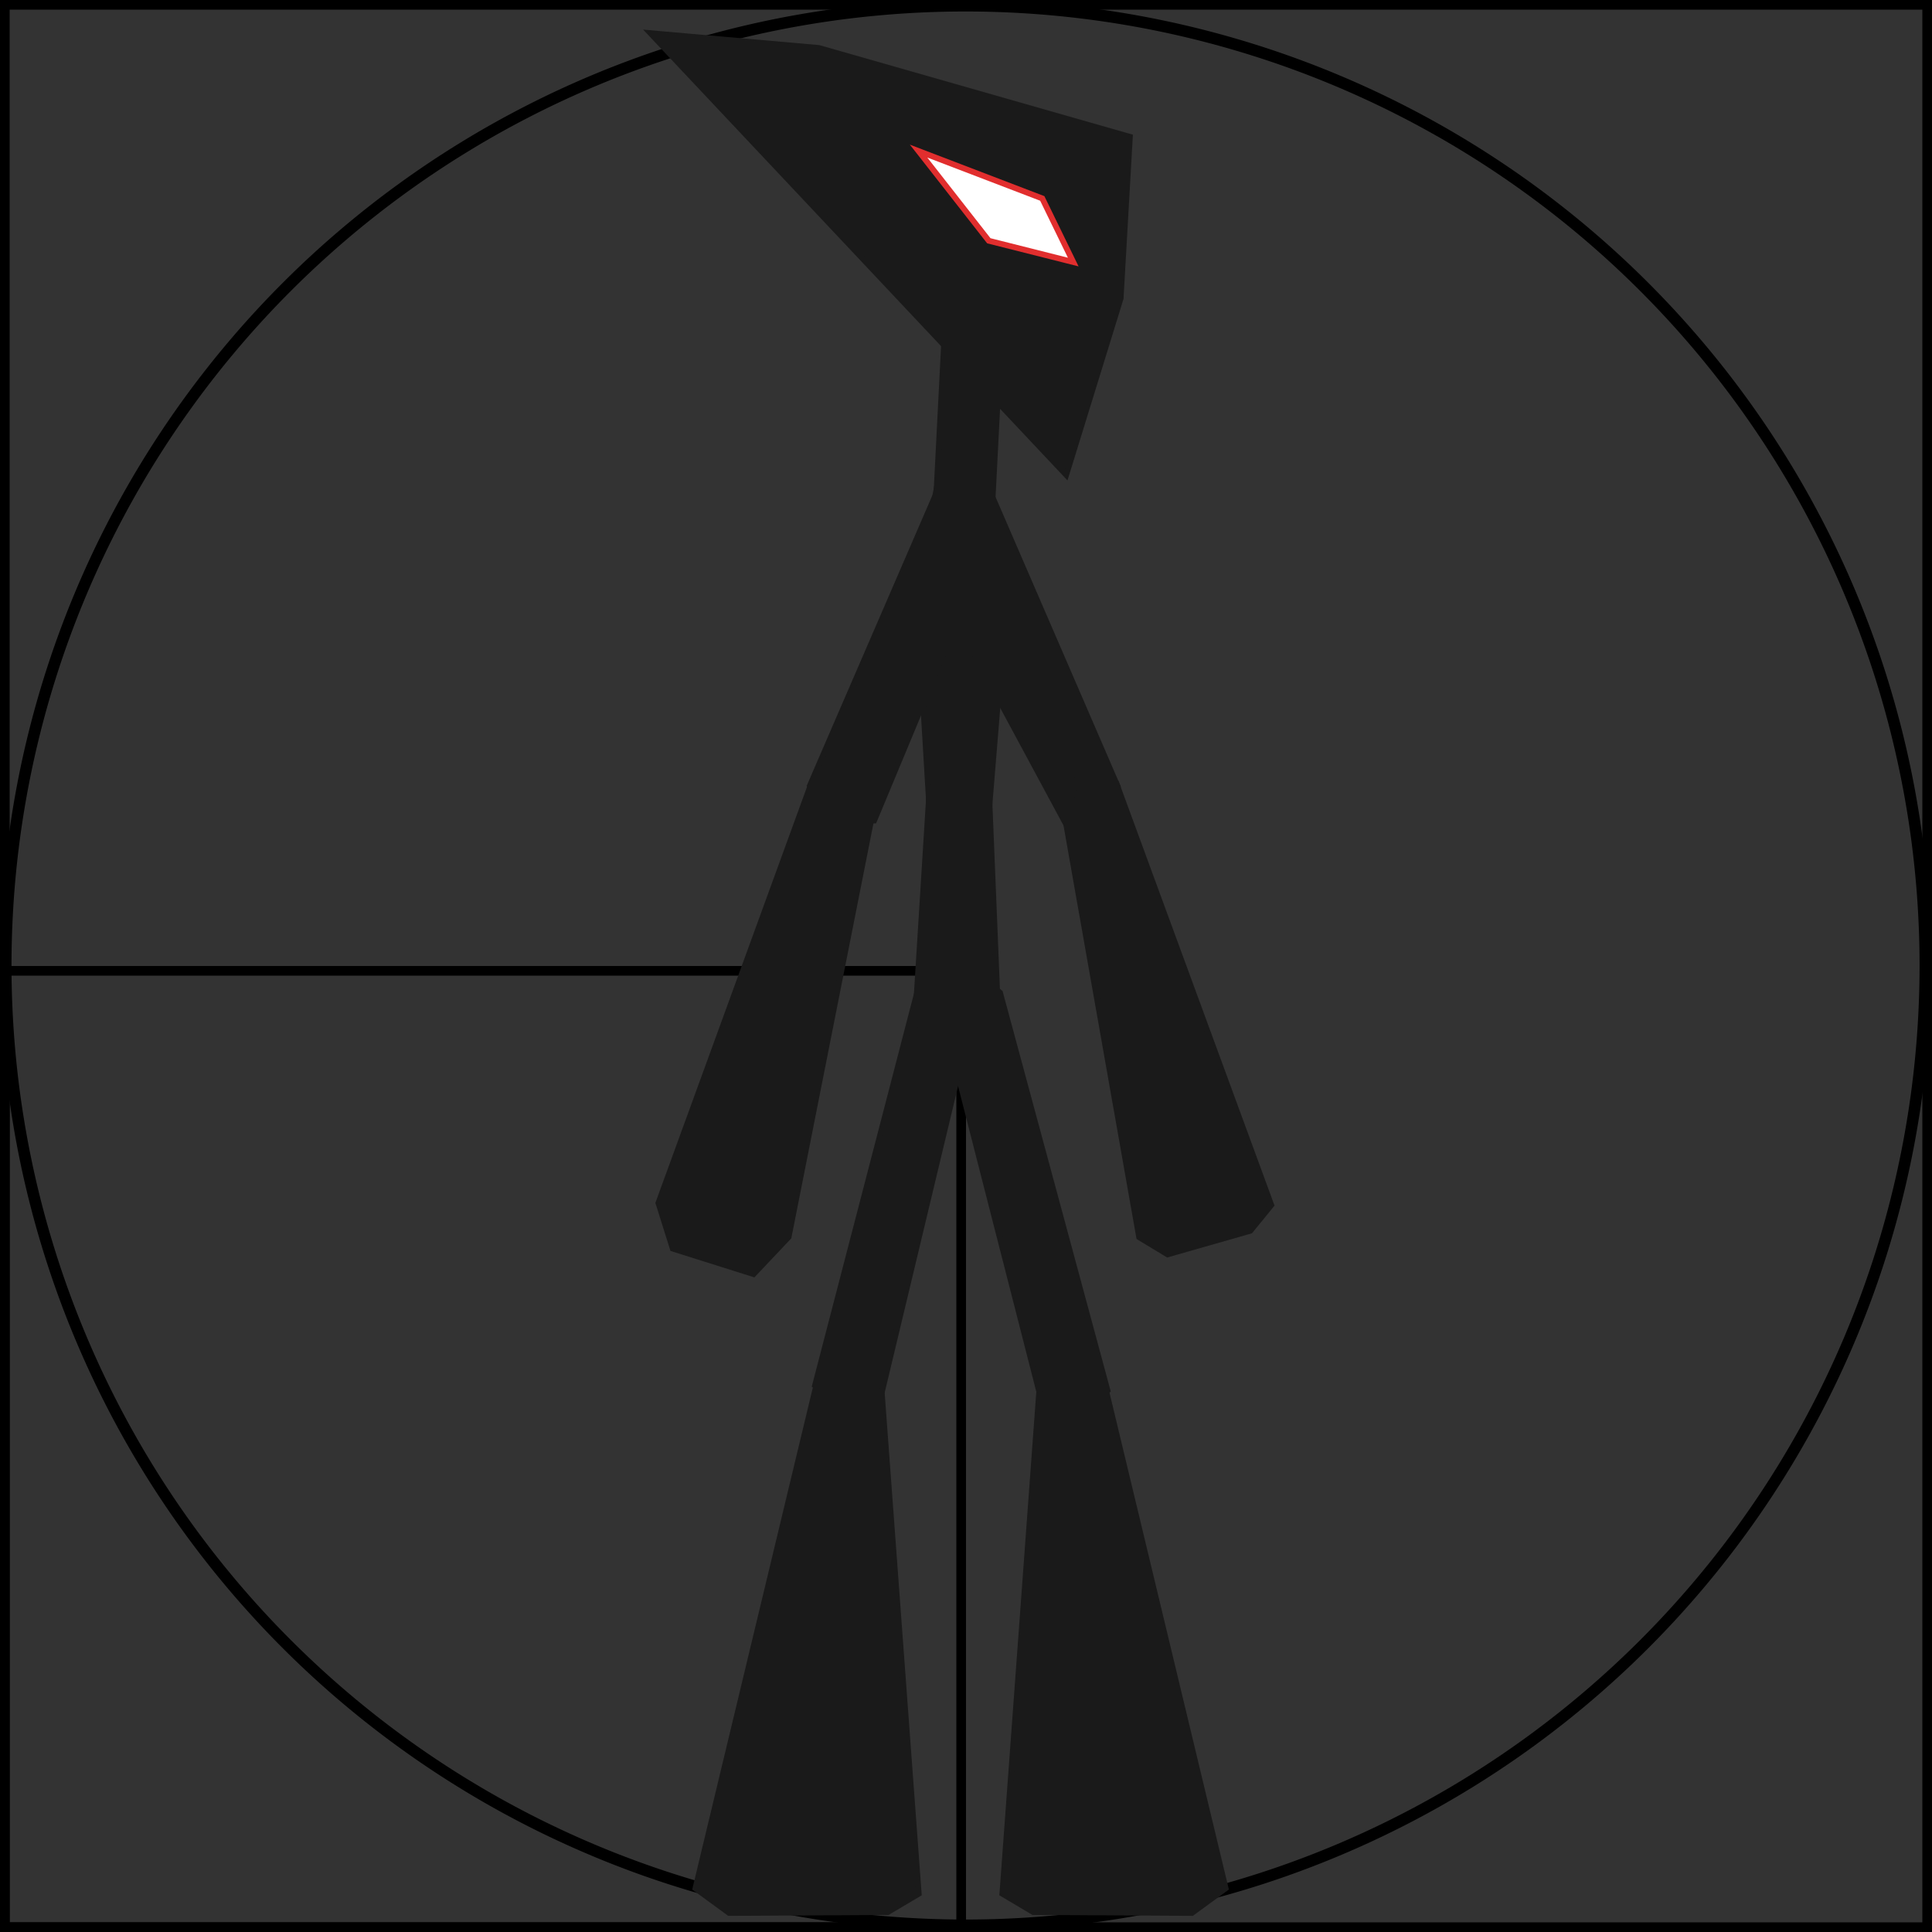 <?xml version="1.0" encoding="UTF-8" standalone="no"?>
<!-- Created with Inkscape (http://www.inkscape.org/) -->

<svg
   xmlns:osb="http://www.openswatchbook.org/uri/2009/osb"
   xmlns:dc="http://purl.org/dc/elements/1.1/"
   xmlns:cc="http://creativecommons.org/ns#"
   xmlns:rdf="http://www.w3.org/1999/02/22-rdf-syntax-ns#"
   xmlns:svg="http://www.w3.org/2000/svg"
   xmlns="http://www.w3.org/2000/svg"
   xmlns:xlink="http://www.w3.org/1999/xlink"
   xmlns:sodipodi="http://sodipodi.sourceforge.net/DTD/sodipodi-0.dtd"
   xmlns:inkscape="http://www.inkscape.org/namespaces/inkscape"
   width="100"
   height="100"
   id="svg2"
   version="1.1"
   inkscape:version="0.48.2 r9819"
   inkscape:export-filename="D:\d\tmp\bitmap.png"
   inkscape:export-xdpi="89.926598"
   inkscape:export-ydpi="89.926598"
   sodipodi:docname="dev_base.svg">
  <rect width="100%" height="100%" fill="#333333" stroke="none"/>
  <script
     xlink:href=""
     id="script2998" />
  <script
     xlink:href=""
     id="script2996" />
  <defs
     id="defs4">
    <linearGradient
       id="linearGradient5909"
       osb:paint="gradient">
      <stop
         style="stop-color:#000000;stop-opacity:0.498;"
         offset="0"
         id="stop5915" />
      <stop
         id="stop5913"
         offset="1"
         style="stop-color:#291111;stop-opacity:1;" />
    </linearGradient>
    <linearGradient
       id="linearGradient4448"
       osb:paint="solid">
      <stop
         style="stop-color:#000000;stop-opacity:1;"
         offset="0"
         id="stop4450" />
    </linearGradient>
    <linearGradient
       id="linearGradient4430">
      <stop
         style="stop-color:#1a1a1a;stop-opacity:1;"
         offset="0"
         id="stop4432" />
      <stop
         id="stop4438"
         offset="0.5"
         style="stop-color:#1a1a1a;stop-opacity:0.498;" />
      <stop
         style="stop-color:#1a1a1a;stop-opacity:0;"
         offset="1"
         id="stop4434" />
    </linearGradient>
    <linearGradient
       id="SVGID_1_"
       gradientUnits="userSpaceOnUse"
       x1="221.334"
       y1="189.483"
       x2="290.666"
       y2="189.483">
      <stop
         offset="0"
         style="stop-color:#FFFFFF"
         id="stop73" />
      <stop
         offset="1"
         style="stop-color:#000000"
         id="stop75" />
    </linearGradient>
    <linearGradient
       id="SVGID_2_"
       gradientUnits="userSpaceOnUse"
       x1="278.289"
       y1="228.216"
       x2="360.79"
       y2="228.216"
       gradientTransform="matrix(-0.32,0.088,1.019,3.708,149.538,-620.807)">
      <stop
         offset="0"
         style="stop-color:#FFFFFF"
         id="stop85" />
      <stop
         offset="1"
         style="stop-color:#000000"
         id="stop87" />
    </linearGradient>
    <linearGradient
       id="SVGID_3_"
       gradientUnits="userSpaceOnUse"
       x1="253.167"
       y1="335.787"
       x2="277.26"
       y2="335.787">
      <stop
         offset="0"
         style="stop-color:#FFFFFF"
         id="stop93" />
      <stop
         offset="1"
         style="stop-color:#000000"
         id="stop95" />
    </linearGradient>
    <linearGradient
       id="SVGID_4_"
       gradientUnits="userSpaceOnUse"
       x1="157.131"
       y1="334.31"
       x2="181.224"
       y2="334.31"
       gradientTransform="matrix(-1,0,0,1,458.427,0)">
      <stop
         offset="0"
         style="stop-color:#FFFFFF"
         id="stop100" />
      <stop
         offset="1"
         style="stop-color:#000000"
         id="stop102" />
    </linearGradient>
    <linearGradient
       id="SVGID_5_"
       gradientUnits="userSpaceOnUse"
       x1="377.167"
       y1="319.5"
       x2="377.167"
       y2="319.5">
      <stop
         offset="0"
         style="stop-color:#FFFFFF"
         id="stop110" />
      <stop
         offset="1"
         style="stop-color:#000000"
         id="stop112" />
    </linearGradient>
    <linearGradient
       id="SVGID_6_"
       gradientUnits="userSpaceOnUse"
       x1="210.882"
       y1="243.303"
       x2="293.383"
       y2="243.303"
       gradientTransform="matrix(-0.111,0.201,2.994,1.651,-393.34,-194.145)">
      <stop
         offset="0"
         style="stop-color:#FFFFFF"
         id="stop118" />
      <stop
         offset="1"
         style="stop-color:#000000"
         id="stop120" />
    </linearGradient>
    <linearGradient
       id="SVGID_7_"
       gradientUnits="userSpaceOnUse"
       x1="386.843"
       y1="235.259"
       x2="469.343"
       y2="235.259"
       gradientTransform="matrix(-0.225,-0.048,-0.715,3.344,529.08,-500.818)">
      <stop
         offset="0"
         style="stop-color:#FFFFFF"
         id="stop126" />
      <stop
         offset="1"
         style="stop-color:#000000"
         id="stop128" />
    </linearGradient>
  </defs>
  <sodipodi:namedview
     id="base"
     pagecolor="#ffffff"
     bordercolor="#666666"
     borderopacity="1.0"
     inkscape:pageopacity="0.0"
     inkscape:pageshadow="2"
     inkscape:zoom="5.139988"
     inkscape:cx="40.440646"
     inkscape:cy="47.374423"
     inkscape:document-units="px"
     inkscape:current-layer="layer1"
     showgrid="false"
     borderlayer="false"
     inkscape:showpageshadow="false"
     inkscape:window-width="1307"
     inkscape:window-height="724"
     inkscape:window-x="59"
     inkscape:window-y="0"
     inkscape:window-maximized="1" />
  <g
     inkscape:groupmode="layer"
     id="layer14"
     inkscape:label="dev_lines"
     style="display:inline"
     sodipodi:insensitive="true">
    <path
       sodipodi:type="arc"
       style="color:#000000;fill:none;stroke:#000000;stroke-width:0.6;stroke-linecap:butt;stroke-linejoin:miter;stroke-miterlimit:4;stroke-opacity:1;stroke-dasharray:none;stroke-dashoffset:0;marker:none;visibility:visible;display:inline;overflow:visible;enable-background:accumulate"
       id="path6373"
       sodipodi:cx="50.128819"
       sodipodi:cy="50.376255"
       sodipodi:rx="50.128819"
       sodipodi:ry="50.128819"
       d="m 100.258,50.376 a 50.129,50.129 0 1 1 -100.258,0 50.129,50.129 0 1 1 100.258,0 z"
       transform="matrix(0.991,0,0,0.991,0.298,0.052)" />
    <rect
       style="fill:none;stroke:#000000;stroke-width:0.5;stroke-miterlimit:4;stroke-dasharray:none"
       id="rect3049"
       width="99.5"
       height="99.5"
       x="0.25"
       y="0.25" />
    <rect
       style="fill:none;stroke:#000000;stroke-width:0.5;stroke-miterlimit:4;stroke-dasharray:none"
       id="rect3841"
       width="49.5"
       height="49.5"
       x="0.25"
       y="50.25" />
  </g>
  <g
     inkscape:groupmode="layer"
     id="layer11"
     inkscape:label="rleg1"
     style="display:inline">
    <path
       style="fill:#1a1a1a;stroke:#1a1a1a;stroke-width:0.3;stroke-miterlimit:4;stroke-opacity:1;stroke-dasharray:none"
       d="m 42.339,71.351 1.823,-0.987 1.46,1.488 1.931,26.167 -1.599,0.948 -8.213,0.047 -1.744,-1.274 z"
       id="rect3526-9-8"
       inkscape:connector-curvature="0"
       sodipodi:nodetypes="cccccccc">
      <title
         id="title3049">body</title>
    </path>
  </g>
  <g
     inkscape:groupmode="layer"
     id="layer9"
     inkscape:label="lleg1"
     style="display:inline">
    <path
       style="fill:#1a1a1a;stroke:#1a1a1a;stroke-width:0.3;stroke-miterlimit:4;stroke-opacity:1;stroke-dasharray:none"
       d="m 57.097,71.351 -1.793,-1.056 -1.491,1.419 -1.931,26.305 1.599,0.948 8.213,0.047 1.744,-1.274 z"
       id="rect3526-9"
       inkscape:connector-curvature="0"
       sodipodi:nodetypes="cccccccc">
      <title
         id="title3047">body</title>
    </path>
  </g>
  <g
     inkscape:groupmode="layer"
     id="layer10"
     inkscape:label="lleg0"
     style="display:inline">
    <path
       style="fill:#1a1a1a;stroke:#1a1a1a;stroke-width:0.3;stroke-miterlimit:4;stroke-opacity:1;stroke-dasharray:none"
       d="m 53.891,72.418 1.673,1.193 1.761,-1.636 -5.565,-20.595 -1.968,-1.599 -1.232,1.81 z"
       id="rect3499-7-5-2"
       inkscape:connector-curvature="0"
       sodipodi:nodetypes="ccccccc">
      <title
         id="title3053">body</title>
    </path>
  </g>
  <g
     inkscape:groupmode="layer"
     id="layer8"
     inkscape:label="rleg0"
     style="display:inline">
    <path
       style="fill:#1a1a1a;stroke:#1a1a1a;stroke-width:0.3;stroke-miterlimit:4;stroke-opacity:1;stroke-dasharray:none"
       d="m 45.618,72.163 -1.991,0.81 -1.443,-1.253 5.427,-20.87 1.767,-1.035 1.226,1.521 z"
       id="rect3499-7-5"
       inkscape:connector-curvature="0"
       sodipodi:nodetypes="ccccccc">
      <title
         id="title3051">body</title>
    </path>
  </g>
  <g
     inkscape:groupmode="layer"
     id="layer7"
     inkscape:label="torso1"
     style="display:inline">
    <path
       style="fill:#1a1a1a;stroke:#1a1a1a;stroke-width:0.3;stroke-miterlimit:4;stroke-opacity:1;stroke-dasharray:none"
       d="m 48.108,40.936 3.081,-0.002 0.508,12.489 -2.169,1.155 -2.195,-1.186 z"
       id="rect3533"
       inkscape:connector-curvature="0"
       sodipodi:nodetypes="cccccc">
      <title
         id="title3055">body</title>
    </path>
  </g>
  <g
     inkscape:groupmode="layer"
     id="layer6"
     inkscape:label="torso0"
     style="display:inline">
    <path
       style="fill:#1a1a1a;stroke:#1a1a1a;stroke-width:0.3;stroke-miterlimit:4;stroke-opacity:1;stroke-dasharray:none"
       d="m 47.36,29.285 4.863,0.005 -1.009,12.363 -3.119,-0.004 z"
       id="rect3529"
       inkscape:connector-curvature="0"
       sodipodi:nodetypes="ccccc">
      <title
         id="title3057">body</title>
    </path>
  </g>
  <g
     inkscape:groupmode="layer"
     id="layer3"
     inkscape:label="neck"
     style="display:inline">
    <rect
       style="fill:#1a1a1a;stroke:#1a1a1a;stroke-width:0.3;stroke-miterlimit:4;stroke-opacity:1;stroke-dasharray:none"
       id="rect3499"
       width="2.918"
       height="13.422"
       x="-52.657"
       y="-25.246"
       transform="matrix(-0.996,-0.092,0.051,-0.999,0,0)"
       ry="0">
      <title
         id="title3067">body</title>
    </rect>
  </g>
  <g
     inkscape:groupmode="layer"
     id="layer5"
     inkscape:label="rarm1"
     style="display:inline">
    <path
       style="color:#000000;fill:#1a1a1a;fill-opacity:1;fill-rule:nonzero;stroke:#1a1a1a;stroke-width:0.3;stroke-linecap:butt;stroke-linejoin:miter;stroke-miterlimit:4;stroke-opacity:1;stroke-dasharray:none;stroke-dashoffset:0;marker:none;visibility:visible;display:inline;overflow:visible;enable-background:accumulate"
       d="m 41.995,40.549 2.338,-0.467 0.805,2.129 -4.319,21.813 -1.816,1.922 -4.181,-1.319 -0.742,-2.362 z"
       id="rect3526"
       inkscape:connector-curvature="0"
       sodipodi:nodetypes="cccccccc">
      <title
         id="title3063">body</title>
    </path>
  </g>
  <g
     inkscape:groupmode="layer"
     id="layer12"
     inkscape:label="larm0"
     style="display:inline">
    <path
       style="fill:#1a1a1a;stroke:#1a1a1a;stroke-width:0.3;stroke-miterlimit:4;stroke-opacity:1;stroke-dasharray:none"
       d="m 55.159,42.617 1.944,0.004 0.752,-1.898 -6.49,-15 -2.841,-0.649 -0.743,3.847 z"
       id="rect3499-7-8"
       inkscape:connector-curvature="0"
       sodipodi:nodetypes="ccccccc">
      <title
         id="title3061">body</title>
    </path>
  </g>
  <g
     inkscape:groupmode="layer"
     id="layer4"
     inkscape:label="rarm0"
     style="display:inline">
    <path
       style="fill:#1a1a1a;stroke:#1a1a1a;stroke-width:0.3;stroke-miterlimit:4;stroke-opacity:1;stroke-dasharray:none"
       d="m 45.245,42.47 -2.459,0.102 -0.869,-1.898 6.49,-15 2.329,-0.741 0.903,2.187 z"
       id="rect3499-7"
       inkscape:connector-curvature="0"
       sodipodi:nodetypes="ccccccc">
      <title
         id="title3059">body</title>
    </path>
  </g>
  <g
     inkscape:groupmode="layer"
     id="layer13"
     inkscape:label="larm1"
     style="display:inline">
    <path
       style="color:#000000;fill:#1a1a1a;fill-opacity:1;fill-rule:nonzero;stroke:#1a1a1a;stroke-width:0.3;stroke-linecap:butt;stroke-linejoin:miter;stroke-miterlimit:4;stroke-opacity:1;stroke-dasharray:none;stroke-dashoffset:0;marker:none;visibility:visible;display:inline;overflow:visible;enable-background:accumulate"
       d="m 57.787,40.562 -2.119,-0.152 -0.489,2.203 3.784,21.424 1.472,0.89 4.279,-1.222 1.086,-1.331 z"
       id="rect3526-4"
       inkscape:connector-curvature="0"
       sodipodi:nodetypes="cccccccc">
      <title
         id="title3065">body</title>
    </path>
  </g>
  <g
     inkscape:label="head"
     inkscape:groupmode="layer"
     id="layer1"
     transform="translate(0,-952.362)">
    <g
       transform="matrix(0.39,-0.03,0.032,0.427,-63.928,892.933)"
       id="GLOWA"
       style="fill:#1a1a1a;stroke:#1a1a1a;stroke-opacity:1;stroke-width:0.733;stroke-miterlimit:4;stroke-dasharray:none">
      <title
         id="title3069">body</title>
      <linearGradient
         id="linearGradient3156"
         gradientUnits="userSpaceOnUse"
         x1="221.334"
         y1="189.483"
         x2="290.666"
         y2="189.483">
        <stop
           offset="0"
           style="stop-color:#FFFFFF"
           id="stop3158" />
        <stop
           offset="1"
           style="stop-color:#000000"
           id="stop3160" />
      </linearGradient>
      <path
         style="color:#000000;fill:#1a1a1a;fill-opacity:1;fill-rule:nonzero;stroke:#1a1a1a;stroke-width:0.733;stroke-linecap:butt;stroke-linejoin:miter;stroke-miterlimit:4;stroke-opacity:1;stroke-dasharray:none;stroke-dashoffset:0;marker:none;visibility:visible;display:inline;overflow:visible;enable-background:accumulate"
         d="m 299.379,176.816 -2.811,19.356 -8.942,20.784 -50.488,-57.083 22.081,3.35 z"
         id="polygon77"
         inkscape:connector-curvature="0"
         sodipodi:nodetypes="cccccc" />
      <path
         style="fill:#1a1a1a;stroke:#1a1a1a;stroke-width:0.733;stroke-miterlimit:4;stroke-opacity:1;stroke-dasharray:none"
         inkscape:connector-curvature="0"
         stroke-miterlimit="10"
         d="M 221.334,160.002"
         id="path81" />
    </g>
    <path
       inkscape:connector-curvature="0"
       style="fill:#ffffff;stroke:#e12e2e;stroke-width:0.3;stroke-miterlimit:4;stroke-opacity:1;stroke-dasharray:none"
       d="m 55.551,965.926 -4.37,-1.102 -3.635,-4.642 6.402,2.451 z"
       id="polygon79"
       inkscape:transform-center-x="0.31907372"
       inkscape:transform-center-y="1.2006359"
       sodipodi:nodetypes="ccccc" />
  </g>
</svg>
